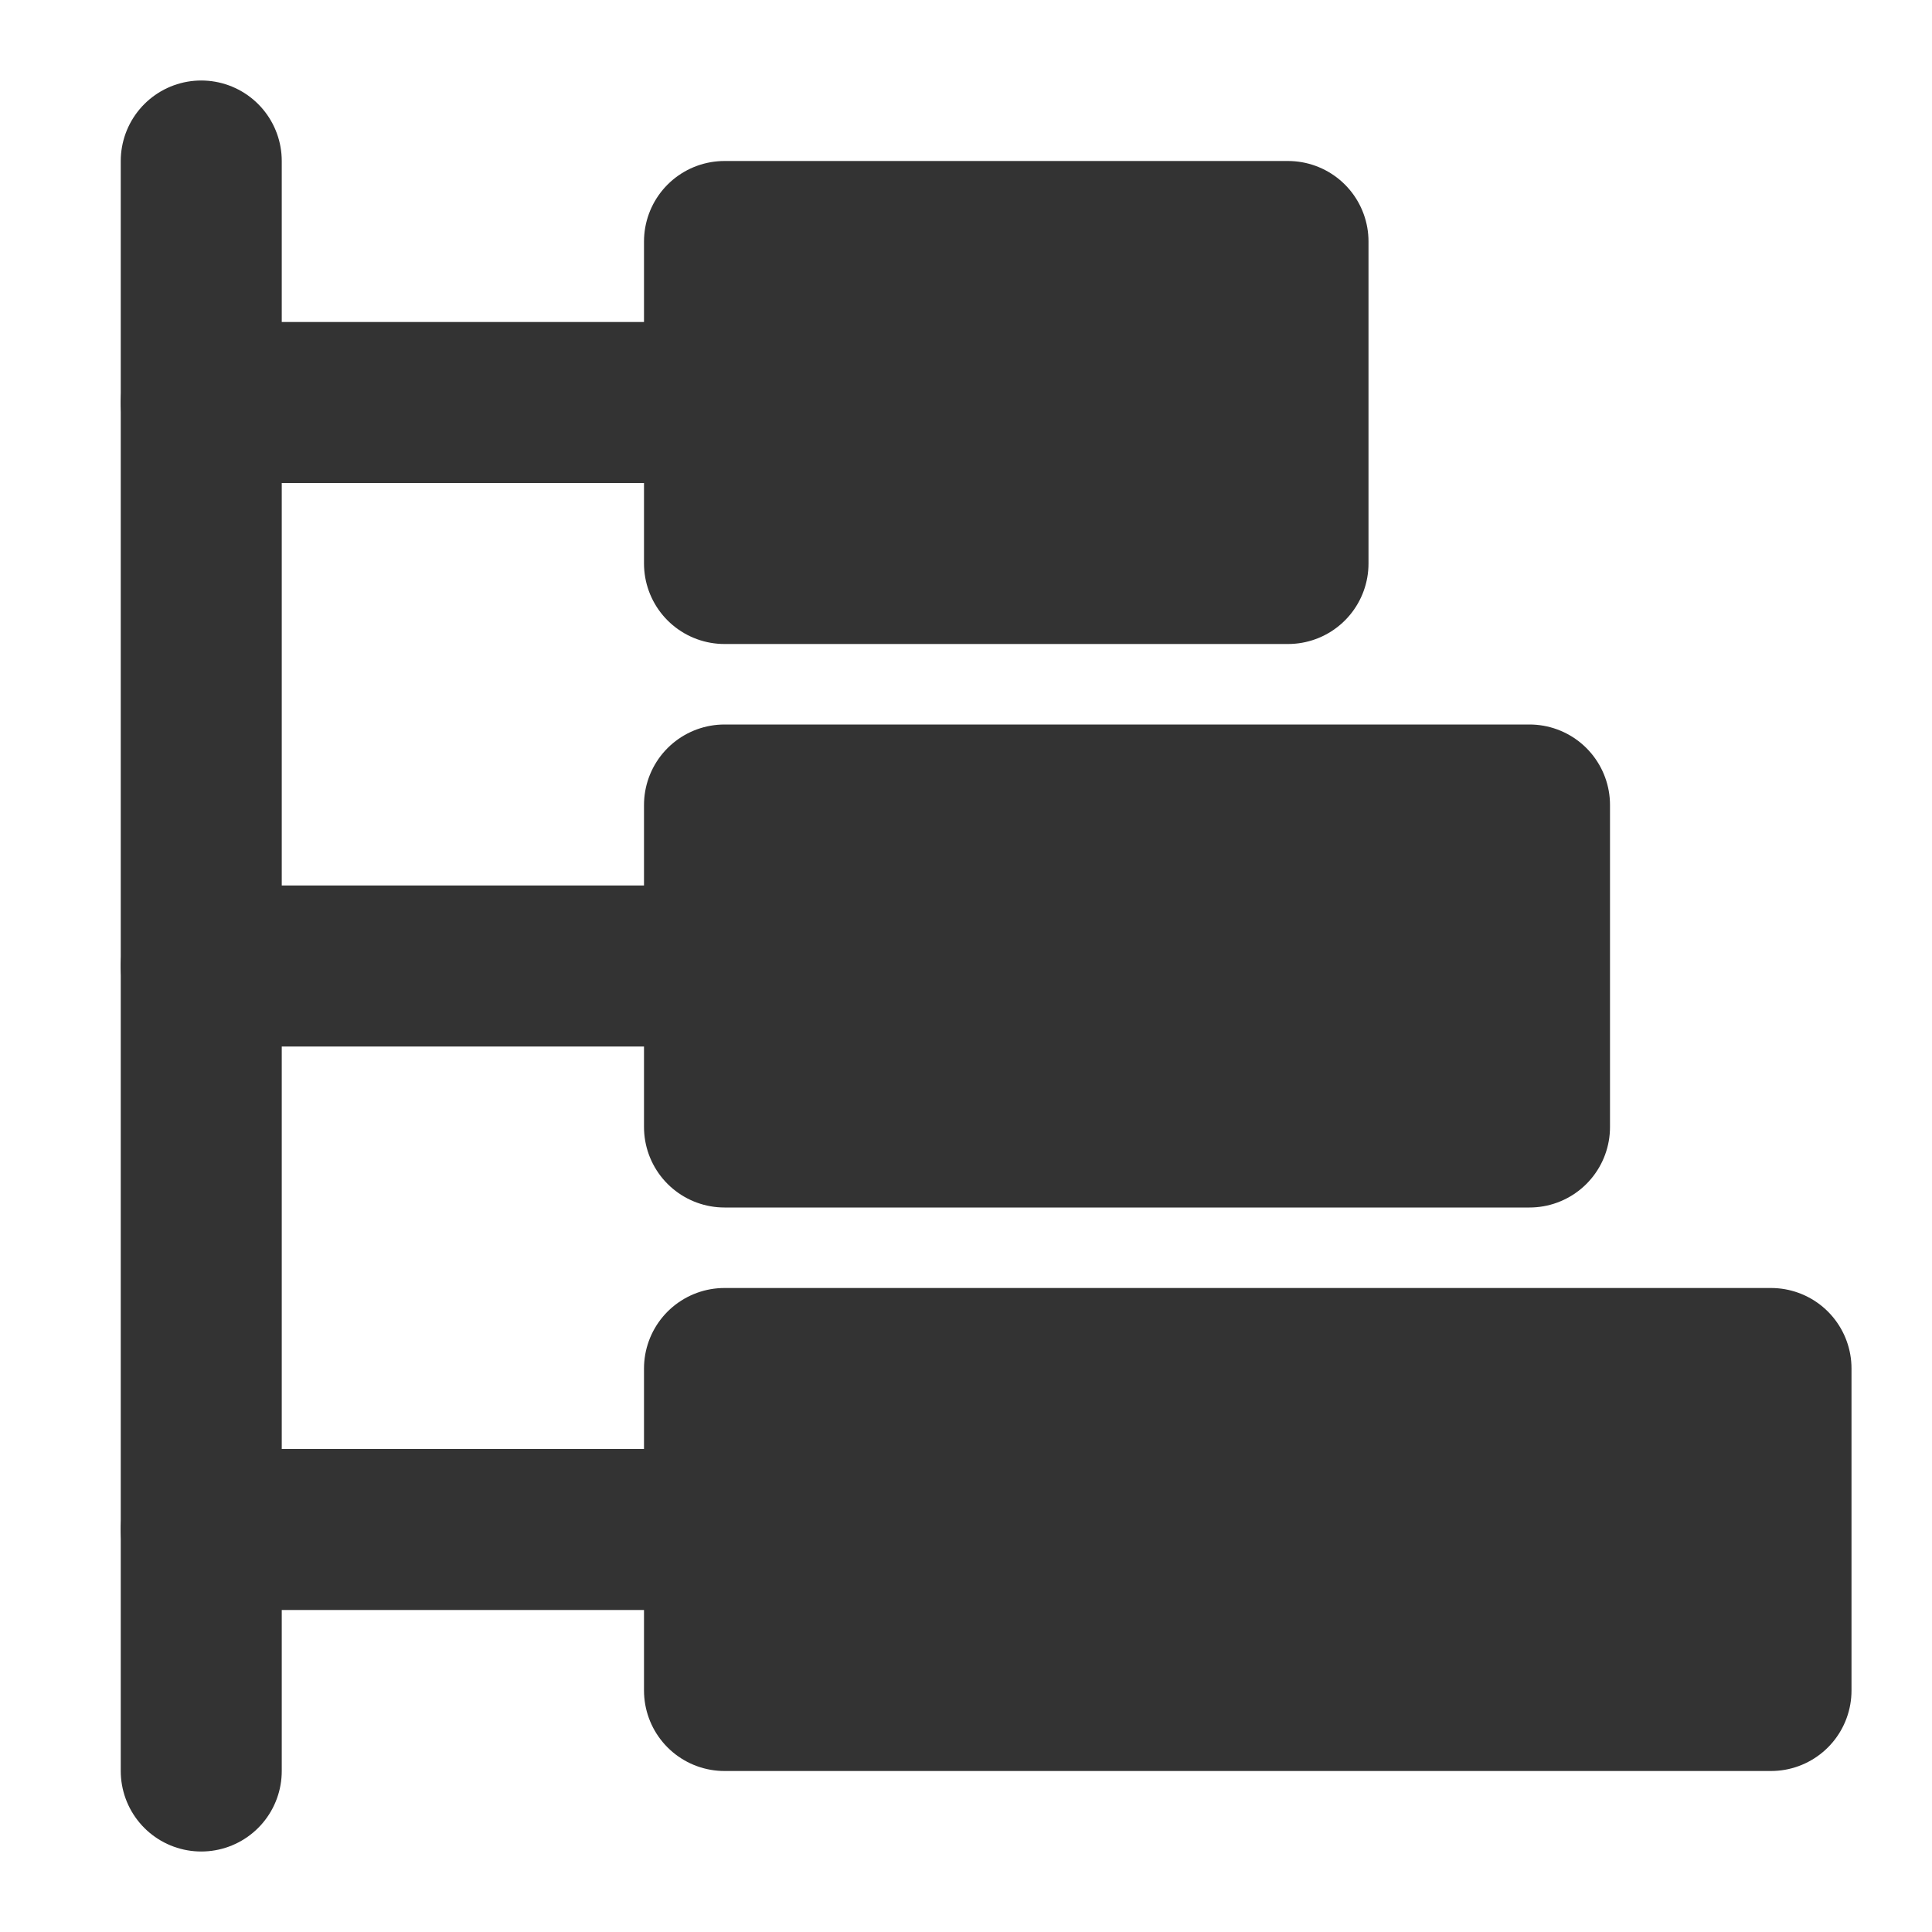 <svg width="24" height="24" viewBox="0 0 24 24" fill="none" xmlns="http://www.w3.org/2000/svg">
<path d="M19 10H9V14H19V10Z" fill="#333333" stroke="#333333" stroke-width="2" stroke-linejoin="round"/>
<path d="M16 3H9V7H16V3Z" fill="#333333" stroke="#333333" stroke-width="2" stroke-linejoin="round"/>
<path d="M22 17H9V21H22V17Z" fill="#333333" stroke="#333333" stroke-width="2" stroke-linejoin="round"/>
<path d="M8.5 5H2.5" stroke="#333333" stroke-width="2" stroke-linecap="round" stroke-linejoin="round"/>
<path d="M8.5 12H2.5" stroke="#333333" stroke-width="2" stroke-linecap="round" stroke-linejoin="round"/>
<path d="M8.5 19H2.5" stroke="#333333" stroke-width="2" stroke-linecap="round" stroke-linejoin="round"/>
<path d="M2.5 22V2" stroke="#333333" stroke-width="2" stroke-linecap="round" stroke-linejoin="round"/>
</svg>
